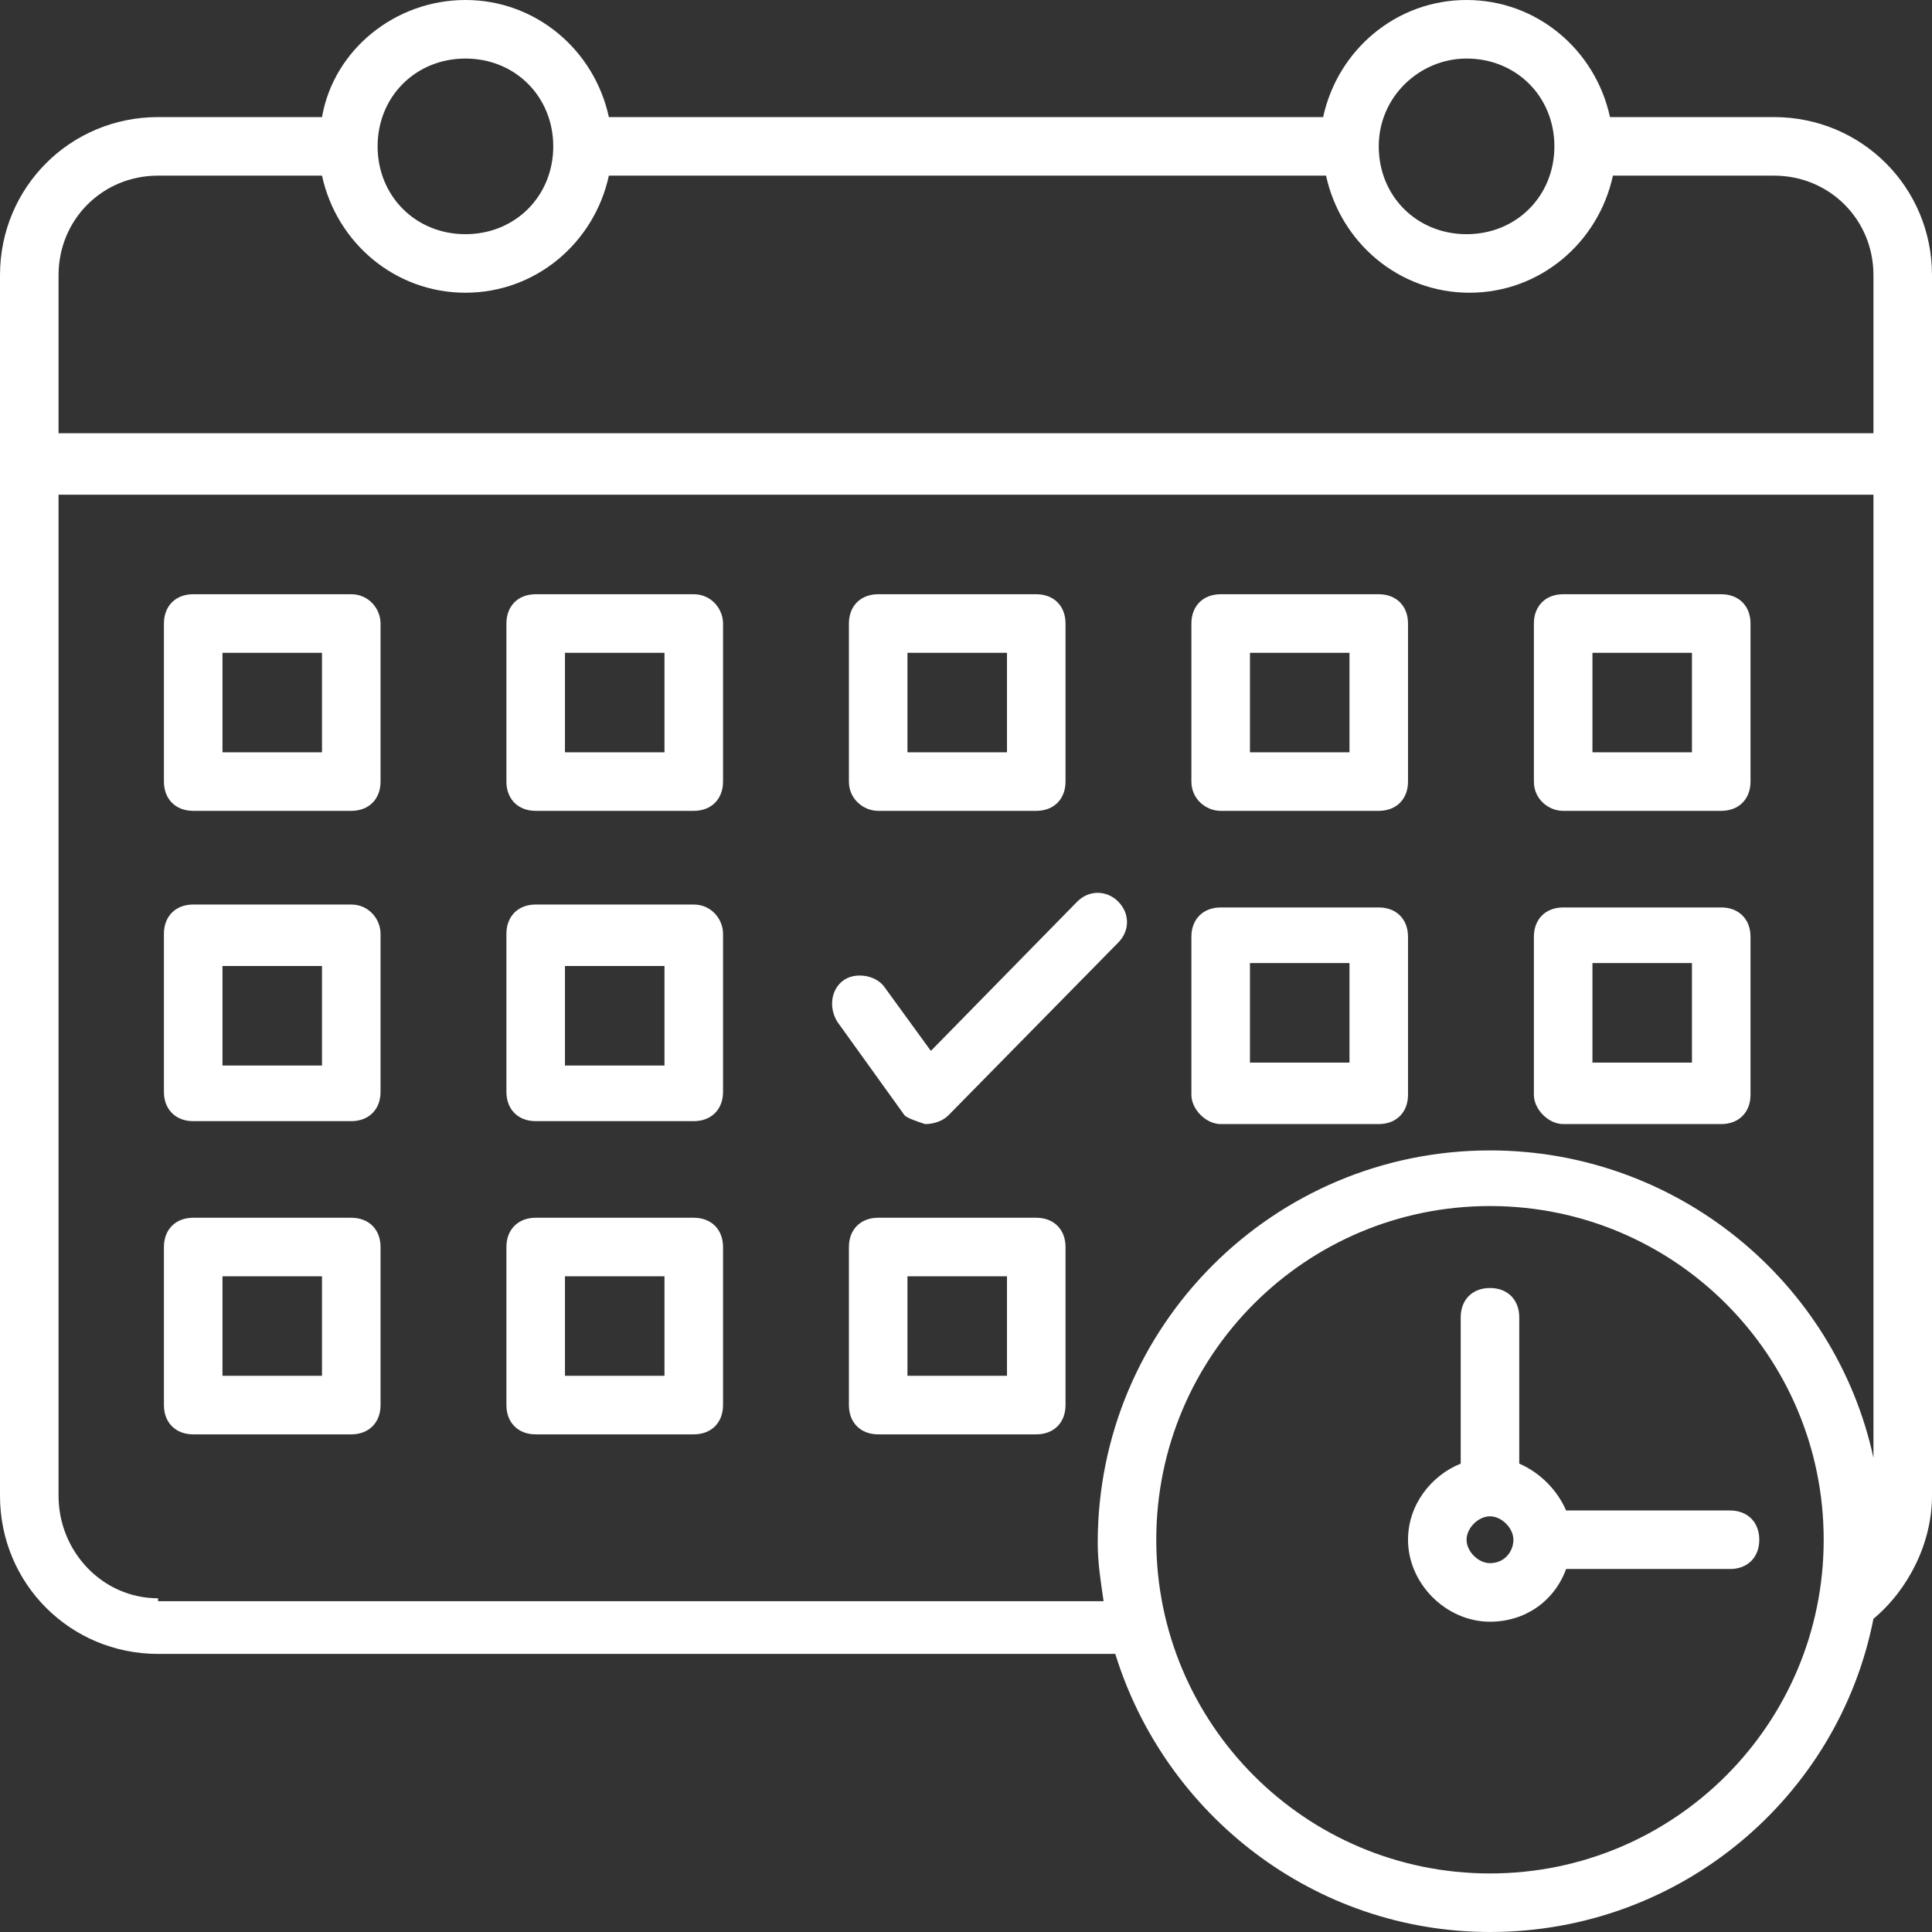 <svg xmlns="http://www.w3.org/2000/svg" xmlns:xlink="http://www.w3.org/1999/xlink" width="1080" zoomAndPan="magnify" viewBox="0 0 810 810" height="1080" preserveAspectRatio="xMidYMid meet" version="1.0"><rect x="0" y="0" width="810" height="810" fill="#333333" stroke="none"/><path fill="#ffffff" d="M 743.727 49.09 L 675 49.09 C 668.863 20.863 644.316 0 614.863 0 C 585.41 0 560.863 20.863 554.727 49.09 L 255.273 49.09 C 249.137 20.863 224.59 0 195.137 0 C 165.684 0 139.91 20.863 135 49.09 L 66.273 49.09 C 29.453 49.09 0 78.547 0 115.363 L 0 627.137 C 0 663.953 29.453 693.41 66.273 693.41 L 467.59 693.41 C 488.453 760.91 551.047 810 624.684 810 C 704.453 810 770.727 753.547 785.453 678.684 C 800.184 666.41 810 646.773 810 627.137 L 810 115.363 C 810 78.547 780.547 49.09 743.727 49.09 Z M 614.863 24.547 C 635.727 24.547 651.684 40.5 651.684 61.363 C 651.684 82.227 635.727 98.184 614.863 98.184 C 594 98.184 578.047 82.227 578.047 61.363 C 578.047 40.5 595.227 24.547 614.863 24.547 Z M 195.137 24.547 C 216 24.547 231.953 40.5 231.953 61.363 C 231.953 82.227 216 98.184 195.137 98.184 C 174.273 98.184 158.316 82.227 158.316 61.363 C 158.316 40.5 174.273 24.547 195.137 24.547 Z M 66.273 73.637 L 135 73.637 C 141.137 101.863 165.684 122.727 195.137 122.727 C 224.59 122.727 249.137 101.863 255.273 73.637 L 555.953 73.637 C 562.09 101.863 586.637 122.727 616.09 122.727 C 645.547 122.727 670.09 101.863 676.227 73.637 L 743.727 73.637 C 767.047 73.637 785.453 92.047 785.453 115.363 L 785.453 181.637 L 24.547 181.637 L 24.547 115.363 C 24.547 92.047 42.953 73.637 66.273 73.637 Z M 66.273 670.09 C 42.953 670.09 24.547 650.453 24.547 627.137 L 24.547 207.41 L 785.453 207.41 L 785.453 611.184 C 769.5 537.547 703.227 482.316 624.684 482.316 C 533.863 482.316 460.227 555.953 460.227 646.773 C 460.227 655.363 461.453 662.727 462.684 671.316 L 66.273 671.316 Z M 624.684 785.453 C 547.363 785.453 484.773 722.863 484.773 645.547 C 484.773 568.227 547.363 505.637 624.684 505.637 C 702 505.637 764.59 568.227 764.59 645.547 C 764.59 722.863 702 785.453 624.684 785.453 Z M 624.684 785.453 " fill-opacity="1" fill-rule="nonzero"/><path fill="#ffffff" d="M 147.273 249.137 L 81 249.137 C 73.637 249.137 68.727 254.047 68.727 261.41 L 68.727 327.684 C 68.727 335.047 73.637 339.953 81 339.953 L 147.273 339.953 C 154.637 339.953 159.547 335.047 159.547 327.684 L 159.547 261.41 C 159.547 255.273 154.637 249.137 147.273 249.137 Z M 135 315.41 L 93.273 315.41 L 93.273 273.684 L 135 273.684 Z M 135 315.41 " fill-opacity="1" fill-rule="nonzero"/><path fill="#ffffff" d="M 290.863 249.137 L 224.59 249.137 C 217.227 249.137 212.316 254.047 212.316 261.41 L 212.316 327.684 C 212.316 335.047 217.227 339.953 224.59 339.953 L 290.863 339.953 C 298.227 339.953 303.137 335.047 303.137 327.684 L 303.137 261.41 C 303.137 255.273 298.227 249.137 290.863 249.137 Z M 278.59 315.41 L 236.863 315.41 L 236.863 273.684 L 278.59 273.684 Z M 278.59 315.41 " fill-opacity="1" fill-rule="nonzero"/><path fill="#ffffff" d="M 368.184 339.953 L 434.453 339.953 C 441.816 339.953 446.727 335.047 446.727 327.684 L 446.727 261.41 C 446.727 254.047 441.816 249.137 434.453 249.137 L 368.184 249.137 C 360.816 249.137 355.91 254.047 355.91 261.41 L 355.91 327.684 C 355.91 335.047 362.047 339.953 368.184 339.953 Z M 380.453 273.684 L 422.184 273.684 L 422.184 315.41 L 380.453 315.41 Z M 380.453 273.684 " fill-opacity="1" fill-rule="nonzero"/><path fill="#ffffff" d="M 511.773 339.953 L 578.047 339.953 C 585.41 339.953 590.316 335.047 590.316 327.684 L 590.316 261.41 C 590.316 254.047 585.41 249.137 578.047 249.137 L 511.773 249.137 C 504.41 249.137 499.5 254.047 499.5 261.41 L 499.5 327.684 C 499.5 335.047 505.637 339.953 511.773 339.953 Z M 524.047 273.684 L 565.773 273.684 L 565.773 315.41 L 524.047 315.41 Z M 524.047 273.684 " fill-opacity="1" fill-rule="nonzero"/><path fill="#ffffff" d="M 655.363 339.953 L 721.637 339.953 C 729 339.953 733.91 335.047 733.91 327.684 L 733.91 261.41 C 733.91 254.047 729 249.137 721.637 249.137 L 655.363 249.137 C 648 249.137 643.09 254.047 643.09 261.41 L 643.09 327.684 C 643.09 335.047 649.227 339.953 655.363 339.953 Z M 667.637 273.684 L 709.363 273.684 L 709.363 315.41 L 667.637 315.41 Z M 667.637 273.684 " fill-opacity="1" fill-rule="nonzero"/><path fill="#ffffff" d="M 147.273 379.227 L 81 379.227 C 73.637 379.227 68.727 384.137 68.727 391.5 L 68.727 457.773 C 68.727 465.137 73.637 470.047 81 470.047 L 147.273 470.047 C 154.637 470.047 159.547 465.137 159.547 457.773 L 159.547 391.5 C 159.547 385.363 154.637 379.227 147.273 379.227 Z M 135 446.727 L 93.273 446.727 L 93.273 405 L 135 405 Z M 135 446.727 " fill-opacity="1" fill-rule="nonzero"/><path fill="#ffffff" d="M 290.863 379.227 L 224.59 379.227 C 217.227 379.227 212.316 384.137 212.316 391.5 L 212.316 457.773 C 212.316 465.137 217.227 470.047 224.59 470.047 L 290.863 470.047 C 298.227 470.047 303.137 465.137 303.137 457.773 L 303.137 391.5 C 303.137 385.363 298.227 379.227 290.863 379.227 Z M 278.59 446.727 L 236.863 446.727 L 236.863 405 L 278.59 405 Z M 278.59 446.727 " fill-opacity="1" fill-rule="nonzero"/><path fill="#ffffff" d="M 511.773 471.273 L 578.047 471.273 C 585.41 471.273 590.316 466.363 590.316 459 L 590.316 392.727 C 590.316 385.363 585.41 380.453 578.047 380.453 L 511.773 380.453 C 504.41 380.453 499.5 385.363 499.5 392.727 L 499.5 459 C 499.5 465.137 505.637 471.273 511.773 471.273 Z M 524.047 403.773 L 565.773 403.773 L 565.773 445.5 L 524.047 445.5 Z M 524.047 403.773 " fill-opacity="1" fill-rule="nonzero"/><path fill="#ffffff" d="M 655.363 471.273 L 721.637 471.273 C 729 471.273 733.91 466.363 733.91 459 L 733.91 392.727 C 733.91 385.363 729 380.453 721.637 380.453 L 655.363 380.453 C 648 380.453 643.09 385.363 643.09 392.727 L 643.09 459 C 643.09 465.137 649.227 471.273 655.363 471.273 Z M 667.637 403.773 L 709.363 403.773 L 709.363 445.5 L 667.637 445.5 Z M 667.637 403.773 " fill-opacity="1" fill-rule="nonzero"/><path fill="#ffffff" d="M 147.273 510.547 L 81 510.547 C 73.637 510.547 68.727 515.453 68.727 522.816 L 68.727 589.09 C 68.727 596.453 73.637 601.363 81 601.363 L 147.273 601.363 C 154.637 601.363 159.547 596.453 159.547 589.09 L 159.547 522.816 C 159.547 515.453 154.637 510.547 147.273 510.547 Z M 135 576.816 L 93.273 576.816 L 93.273 535.09 L 135 535.09 Z M 135 576.816 " fill-opacity="1" fill-rule="nonzero"/><path fill="#ffffff" d="M 290.863 510.547 L 224.59 510.547 C 217.227 510.547 212.316 515.453 212.316 522.816 L 212.316 589.09 C 212.316 596.453 217.227 601.363 224.59 601.363 L 290.863 601.363 C 298.227 601.363 303.137 596.453 303.137 589.09 L 303.137 522.816 C 303.137 515.453 298.227 510.547 290.863 510.547 Z M 278.59 576.816 L 236.863 576.816 L 236.863 535.09 L 278.59 535.09 Z M 278.59 576.816 " fill-opacity="1" fill-rule="nonzero"/><path fill="#ffffff" d="M 434.453 510.547 L 368.184 510.547 C 360.816 510.547 355.91 515.453 355.91 522.816 L 355.91 589.09 C 355.91 596.453 360.816 601.363 368.184 601.363 L 434.453 601.363 C 441.816 601.363 446.727 596.453 446.727 589.09 L 446.727 522.816 C 446.727 515.453 441.816 510.547 434.453 510.547 Z M 422.184 576.816 L 380.453 576.816 L 380.453 535.09 L 422.184 535.09 Z M 422.184 576.816 " fill-opacity="1" fill-rule="nonzero"/><path fill="#ffffff" d="M 387.816 471.273 C 391.5 471.273 395.184 470.047 397.637 467.59 L 468.816 395.184 C 473.727 390.273 473.727 382.91 468.816 378 C 463.91 373.09 456.547 373.09 451.637 378 L 390.273 440.59 L 370.637 413.59 C 366.953 408.684 358.363 407.453 353.453 411.137 C 348.547 414.816 347.316 422.184 351 428.316 L 379.227 467.59 C 380.453 468.816 384.137 470.047 387.816 471.273 Z M 387.816 471.273 " fill-opacity="1" fill-rule="nonzero"/><path fill="#ffffff" d="M 636.953 613.637 L 636.953 552.273 C 636.953 544.91 632.047 540 624.684 540 C 617.316 540 612.41 544.91 612.41 552.273 L 612.41 613.637 C 600.137 618.547 590.316 630.816 590.316 645.547 C 590.316 663.953 606.273 679.91 624.684 679.91 C 639.41 679.91 651.684 671.316 656.59 657.816 L 725.316 657.816 C 732.684 657.816 737.59 652.91 737.59 645.547 C 737.59 638.184 732.684 633.273 725.316 633.273 L 656.59 633.273 C 652.91 624.684 645.547 617.316 636.953 613.637 Z M 624.684 655.363 C 619.773 655.363 614.863 650.453 614.863 645.547 C 614.863 640.637 619.773 635.727 624.684 635.727 C 629.59 635.727 634.5 640.637 634.5 645.547 C 634.5 650.453 630.816 655.363 624.684 655.363 Z M 624.684 655.363 " fill-opacity="1" fill-rule="nonzero"/></svg>